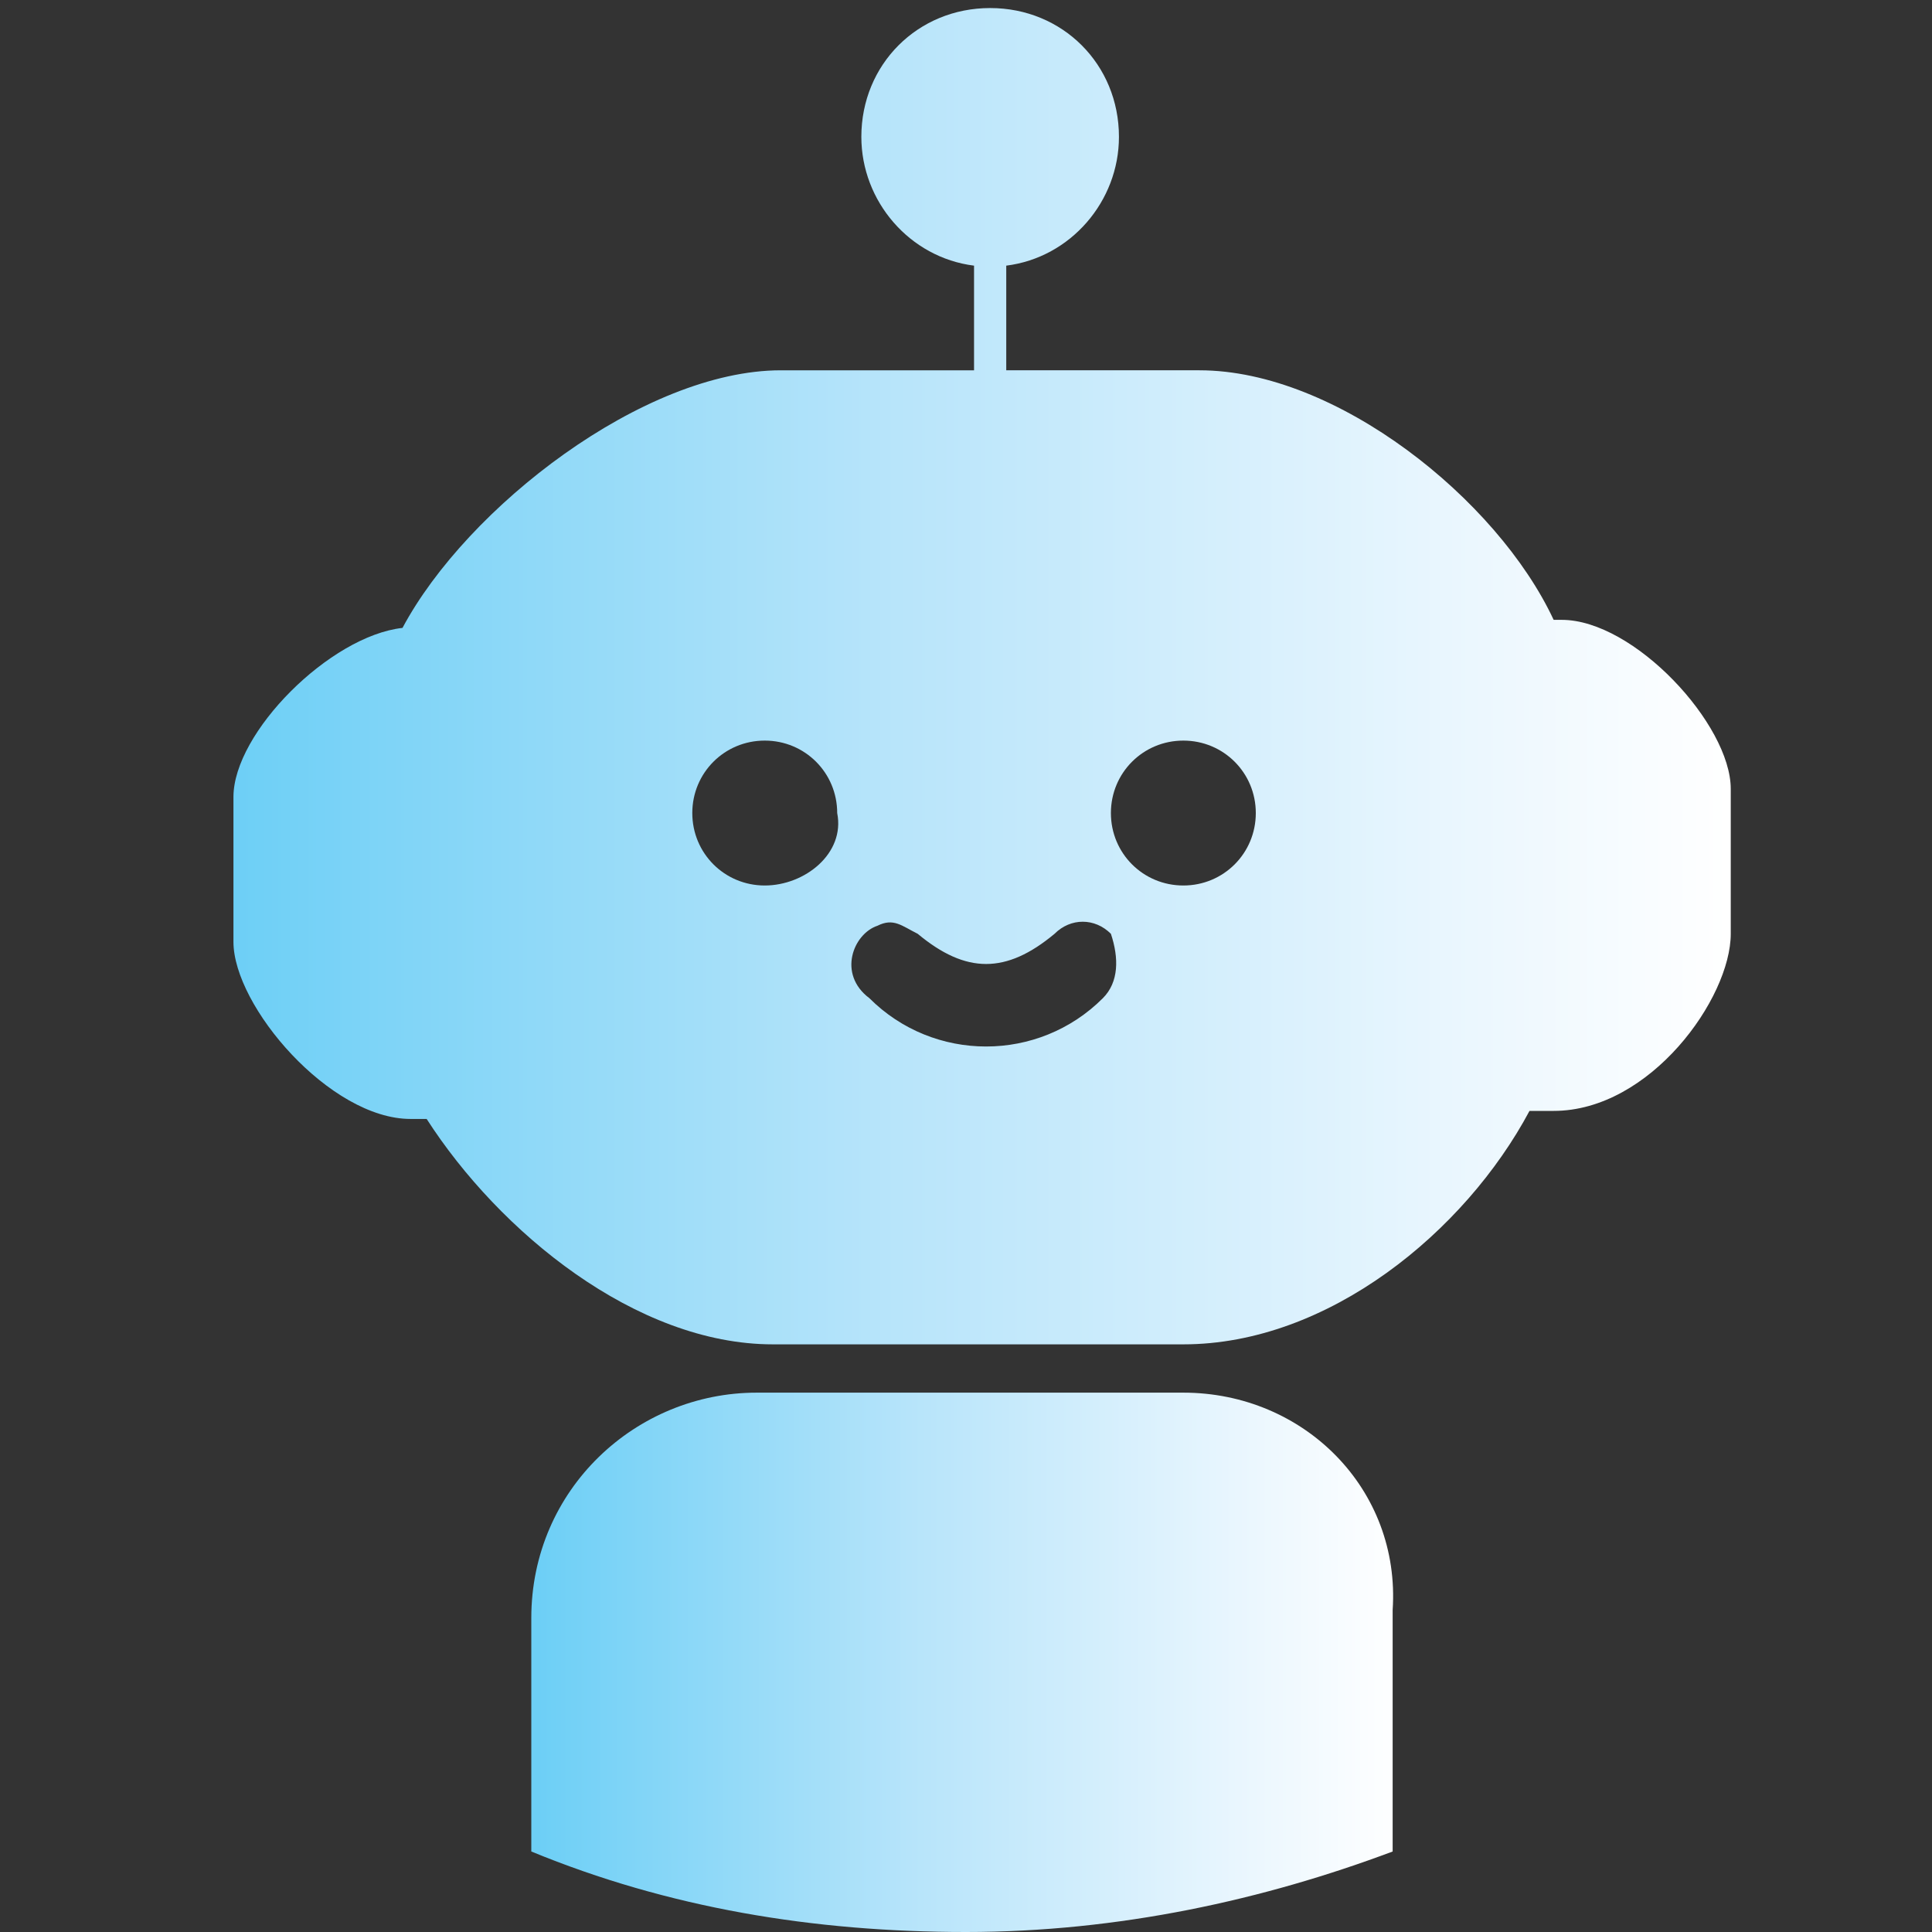 <?xml version="1.0" encoding="utf-8"?>
<!-- Generator: Adobe Illustrator 17.0.0, SVG Export Plug-In . SVG Version: 6.00 Build 0)  -->
<!DOCTYPE svg PUBLIC "-//W3C//DTD SVG 1.1//EN" "http://www.w3.org/Graphics/SVG/1.1/DTD/svg11.dtd">
<svg version="1.1" id="Layer_1" xmlns="http://www.w3.org/2000/svg" xmlns:xlink="http://www.w3.org/1999/xlink" x="0px" y="0px"
	 width="24px" height="24px" viewBox="0 0 24 24" enable-background="new 0 0 24 24" xml:space="preserve">
<rect x="0" y="0" width="24" height="24" fill="#333333" stroke="none"/>
<g>
	<linearGradient id="SVGID_1_" gradientUnits="userSpaceOnUse" x1="6.687" y1="20.64" x2="17.402" y2="20.64">
		<stop  offset="0" style="stop-color:#6DCFF6"/>
		<stop  offset="0.429" style="stop-color:#B6E4FA"/>
		<stop  offset="0.811" style="stop-color:#E9F6FE"/>
		<stop  offset="1" style="stop-color:#FFFFFF"/>
	</linearGradient>
	<path fill="url(#SVGID_1_)" d="M14.7,17.3H9.4c-1.5,0-2.8,1.2-2.8,2.8V23c1.7,0.7,3.5,1,5.4,1c1.9,0,3.7-0.4,5.3-1V20
		C17.4,18.5,16.2,17.3,14.7,17.3z"/>
	<linearGradient id="SVGID_2_" gradientUnits="userSpaceOnUse" x1="2.893" y1="8.355" x2="21.469" y2="8.355">
		<stop  offset="0" style="stop-color:#6DCFF6"/>
		<stop  offset="0.429" style="stop-color:#B6E4FA"/>
		<stop  offset="0.811" style="stop-color:#E9F6FE"/>
		<stop  offset="1" style="stop-color:#FFFFFF"/>
	</linearGradient>
	<path fill="url(#SVGID_2_)" d="M21.5,9.8c0-0.8-1.2-2.1-2.1-2.1h-0.1c-0.7-1.5-2.7-3.1-4.4-3.1h-2.4V3.3c0.8-0.1,1.4-0.8,1.4-1.6
		c0-0.9-0.7-1.6-1.6-1.6c-0.9,0-1.6,0.7-1.6,1.6c0,0.8,0.6,1.5,1.4,1.6v1.3H9.7C8,4.6,5.8,6.3,5,7.8C4.1,7.9,2.9,9.1,2.9,9.9l0,1.8
		c0,0.8,1.2,2.2,2.2,2.2h0.2c0.9,1.4,2.6,2.8,4.3,2.8h5.1c1.8,0,3.5-1.4,4.3-2.9h0.3c1.2,0,2.2-1.4,2.2-2.2L21.5,9.8z M9.5,11
		c-0.5,0-0.9-0.4-0.9-0.9c0-0.5,0.4-0.9,0.9-0.9c0.5,0,0.9,0.4,0.9,0.9C10.5,10.6,10,11,9.5,11z M13.7,12.4c-0.8,0.8-2.1,0.8-2.9,0
		c-0.4-0.3-0.2-0.8,0.1-0.9c0.2-0.1,0.3,0,0.5,0.1c0.6,0.5,1.1,0.5,1.7,0c0.2-0.2,0.5-0.2,0.7,0C13.9,11.9,13.9,12.2,13.7,12.4z
		 M13.8,10.1c0-0.5,0.4-0.9,0.9-0.9c0.5,0,0.9,0.4,0.9,0.9c0,0.5-0.4,0.9-0.9,0.9C14.2,11,13.8,10.6,13.8,10.1z"/>
</g>
</svg>
